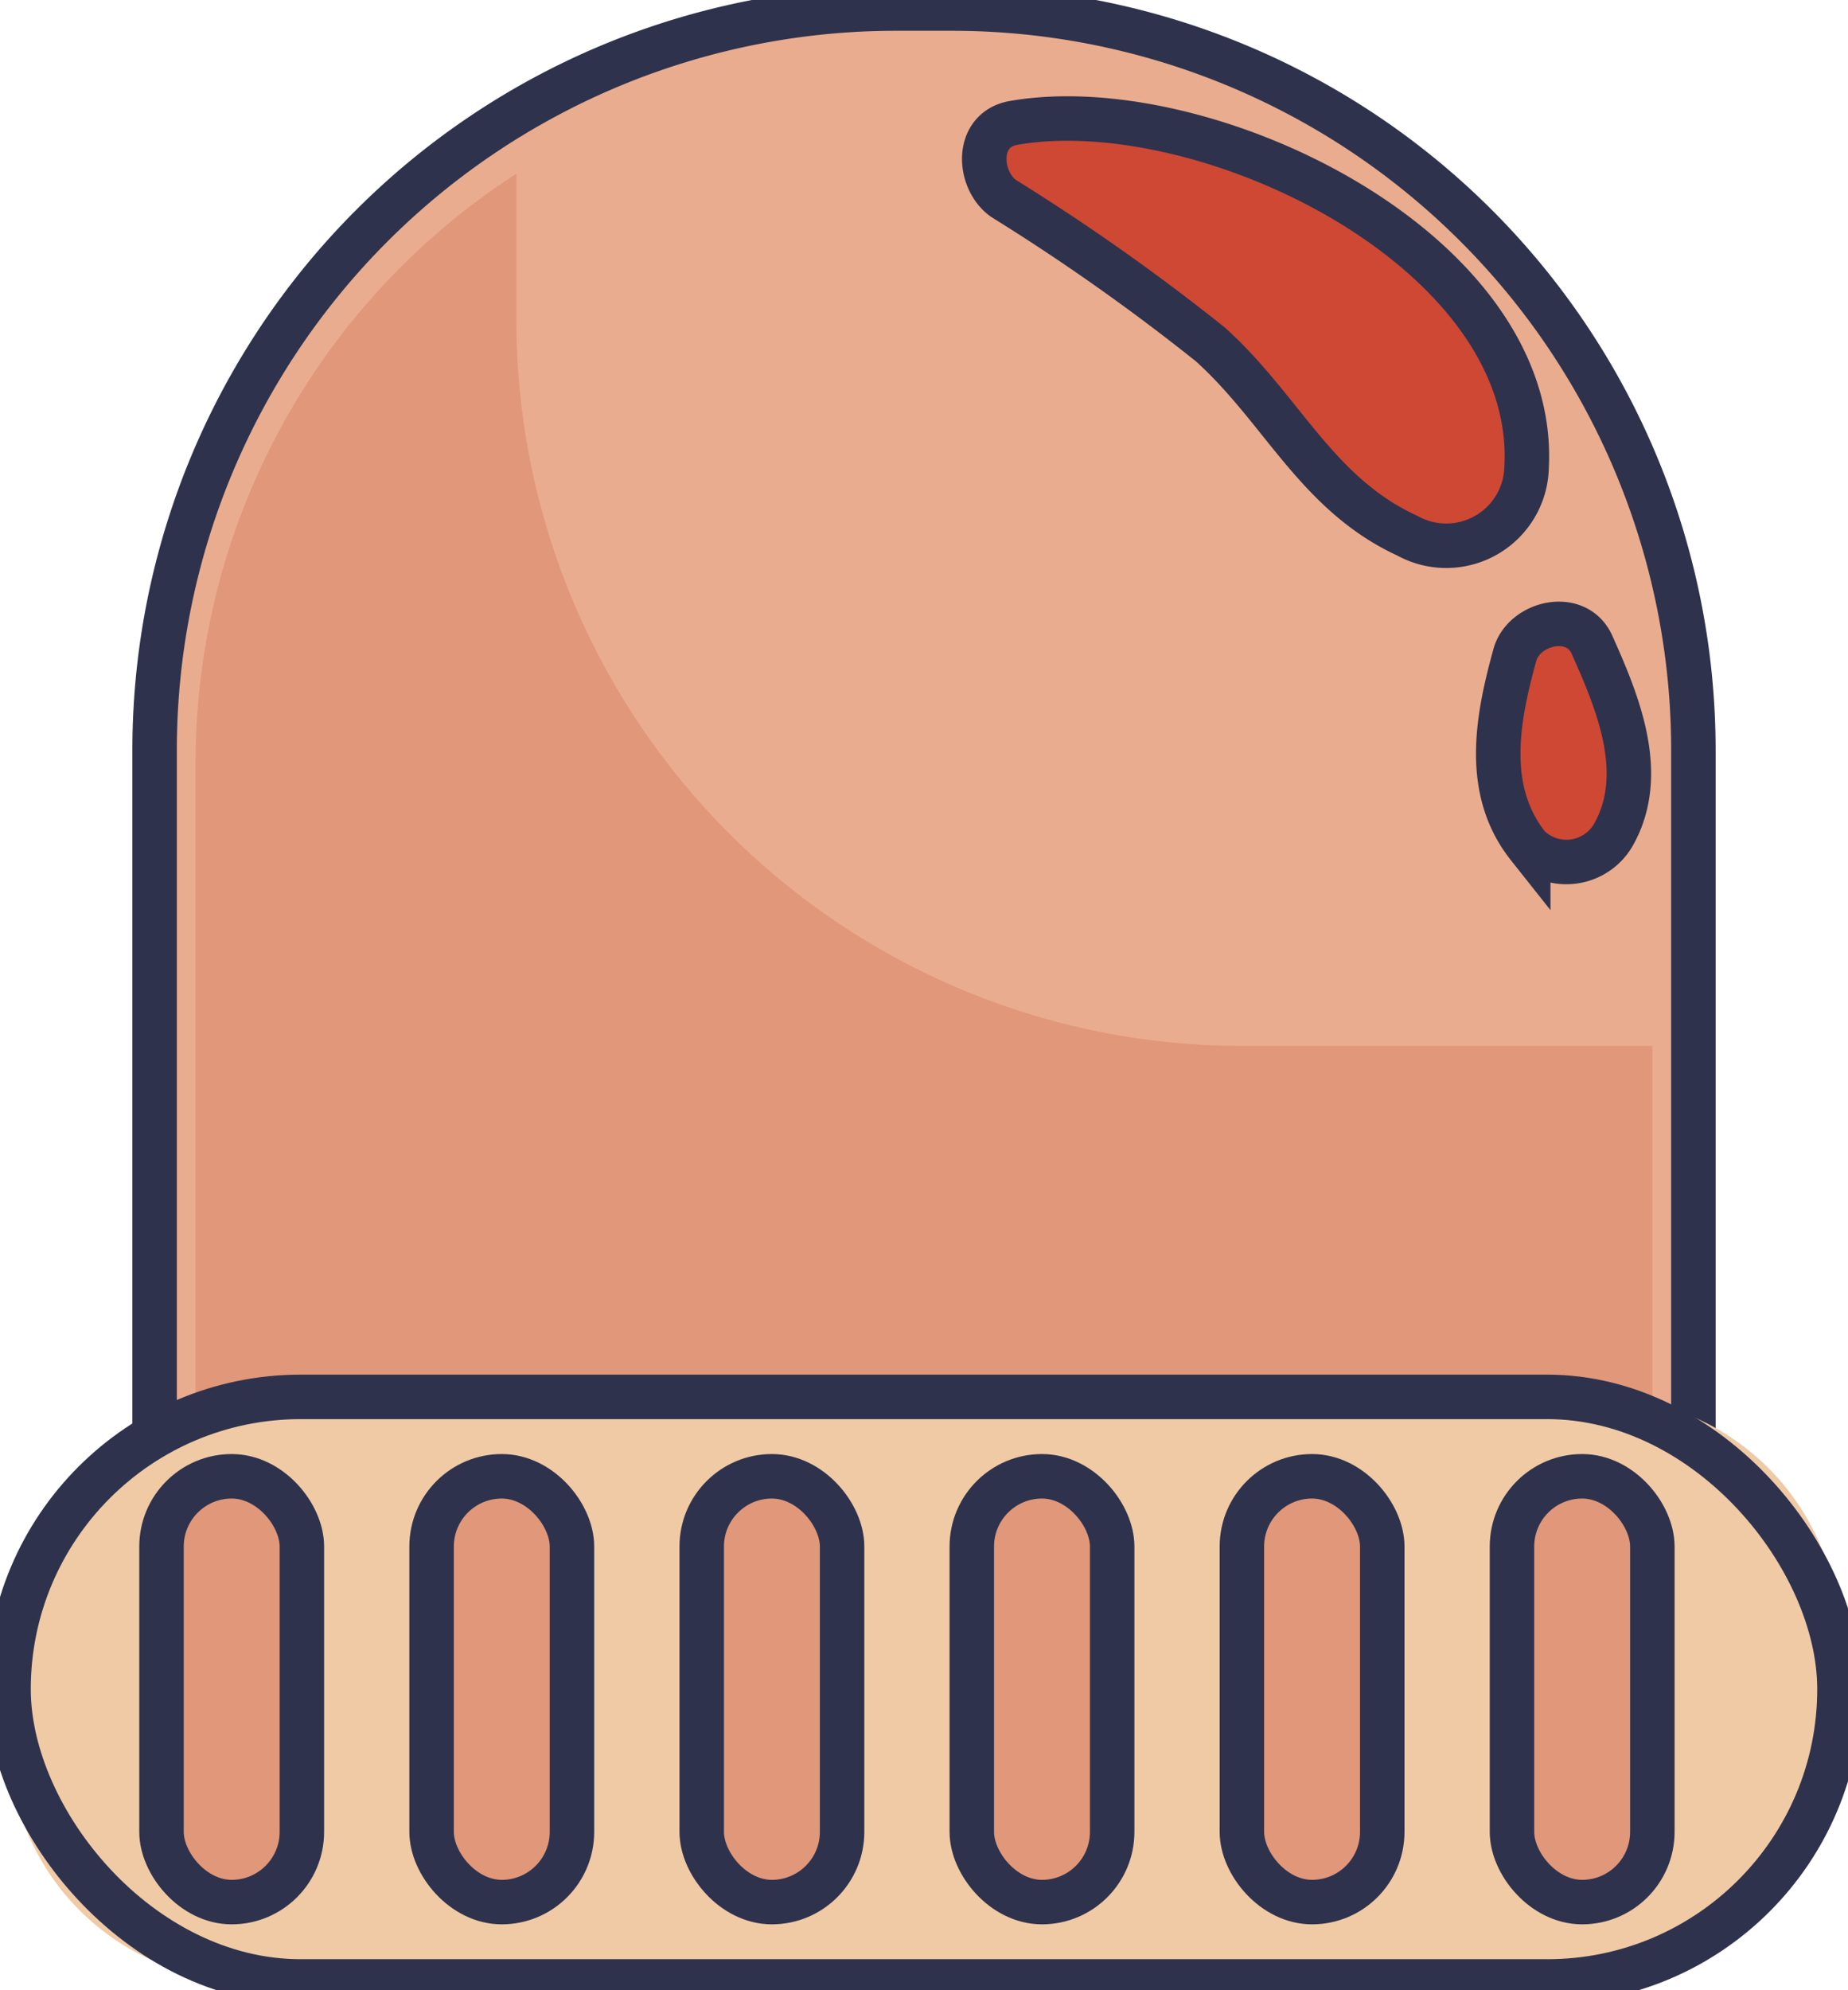 <svg id="그룹_119" data-name="그룹 119" xmlns="http://www.w3.org/2000/svg" xmlns:xlink="http://www.w3.org/1999/xlink" width="41.56" height="44.735" viewBox="0 0 41.56 44.735">
  <defs>
    <clipPath id="clip-path">
      <rect id="사각형_100" data-name="사각형 100" width="41.56" height="44.735" fill="none"/>
    </clipPath>
  </defs>
  <g id="그룹_118" data-name="그룹 118" transform="translate(0 0)" clip-path="url(#clip-path)">
    <path id="패스_507" data-name="패스 507" d="M27.048.5H25.691A16.673,16.673,0,0,0,9.067,17.124V35.6a6.645,6.645,0,0,0,6.626,6.626H36.1a7.6,7.6,0,0,0,7.573-7.573V17.124A16.673,16.673,0,0,0,27.048.5" transform="translate(-5.59 -0.308)" fill="#eaac8e"/>
    <path id="패스_508" data-name="패스 508" d="M27.048.5H25.691A16.673,16.673,0,0,0,9.067,17.124V35.6a6.645,6.645,0,0,0,6.626,6.626H36.1a7.6,7.6,0,0,0,7.573-7.573V17.124A16.673,16.673,0,0,0,27.048.5Z" transform="translate(-5.59 -0.308)" fill="none" stroke="#2e324d" stroke-miterlimit="10" stroke-width="1"/>
    <path id="패스_509" data-name="패스 509" d="M34.957,29.79A16.321,16.321,0,0,1,18.684,13.517V10.183A15.758,15.758,0,0,0,11.47,23.391V40.88a6.291,6.291,0,0,0,6.273,6.273h19.32a7.19,7.19,0,0,0,7.169-7.169V29.79Z" transform="translate(-7.071 -6.278)" fill="#e19779"/>
    <path id="패스_510" data-name="패스 510" d="M36.233,81.882H5.943A5.459,5.459,0,0,0,.5,87.325v2.256a5.459,5.459,0,0,0,5.443,5.443h30.29a5.459,5.459,0,0,0,5.443-5.443V87.325a5.459,5.459,0,0,0-5.443-5.443" transform="translate(-0.308 -50.48)" fill="#f0caa5"/>
    <rect id="사각형_93" data-name="사각형 93" width="41.176" height="13.141" rx="6.571" transform="translate(0.192 31.402)" fill="none" stroke="#2e324d" stroke-miterlimit="10" stroke-width="1"/>
    <path id="패스_511" data-name="패스 511" d="M58.377,7.047c-.875.153-.807,1.288-.223,1.7a47.828,47.828,0,0,1,4.65,3.281c1.614,1.456,2.39,3.365,4.431,4.3a1.807,1.807,0,0,0,2.679-1.537c.265-4.91-7.267-8.494-11.537-7.748" transform="translate(-35.582 -4.284)" fill="#ce4834"/>
    <path id="패스_512" data-name="패스 512" d="M58.377,7.047c-.875.153-.807,1.288-.223,1.7a47.828,47.828,0,0,1,4.65,3.281c1.614,1.456,2.39,3.365,4.431,4.3a1.807,1.807,0,0,0,2.679-1.537C70.178,9.885,62.646,6.3,58.377,7.047Z" transform="translate(-35.582 -4.284)" fill="none" stroke="#2e324d" stroke-miterlimit="10" stroke-width="1"/>
    <path id="패스_513" data-name="패스 513" d="M89.962,37.038c-.351-.782-1.53-.5-1.733.227-.4,1.446-.7,3.044.3,4.305a1.22,1.22,0,0,0,1.908-.246c.785-1.365.114-2.979-.472-4.286" transform="translate(-54.16 -22.545)" fill="#ce4834"/>
    <path id="패스_514" data-name="패스 514" d="M89.962,37.038c-.351-.782-1.53-.5-1.733.227-.4,1.446-.7,3.044.3,4.305a1.22,1.22,0,0,0,1.908-.246C91.219,39.959,90.548,38.345,89.962,37.038Z" transform="translate(-54.16 -22.545)" fill="none" stroke="#2e324d" stroke-miterlimit="10" stroke-width="1"/>
    <path id="패스_515" data-name="패스 515" d="M11.108,96.108h-.117a1.524,1.524,0,0,1-1.52-1.52V88.056a1.524,1.524,0,0,1,1.52-1.52h.117a1.524,1.524,0,0,1,1.52,1.52v6.532a1.524,1.524,0,0,1-1.52,1.52" transform="translate(-5.839 -53.349)" fill="#e19779"/>
    <rect id="사각형_94" data-name="사각형 94" width="3.157" height="9.572" rx="1.579" transform="translate(3.632 33.187)" fill="none" stroke="#2e324d" stroke-miterlimit="10" stroke-width="1"/>
    <path id="패스_516" data-name="패스 516" d="M26.947,96.108H26.83a1.524,1.524,0,0,1-1.52-1.52V88.056a1.524,1.524,0,0,1,1.52-1.52h.117a1.524,1.524,0,0,1,1.52,1.52v6.532a1.524,1.524,0,0,1-1.52,1.52" transform="translate(-15.603 -53.349)" fill="#e19779"/>
    <rect id="사각형_95" data-name="사각형 95" width="3.157" height="9.572" rx="1.579" transform="translate(9.706 33.187)" fill="none" stroke="#2e324d" stroke-miterlimit="10" stroke-width="1"/>
    <path id="패스_517" data-name="패스 517" d="M42.785,96.108h-.117a1.524,1.524,0,0,1-1.52-1.52V88.056a1.524,1.524,0,0,1,1.52-1.52h.117a1.524,1.524,0,0,1,1.52,1.52v6.532a1.524,1.524,0,0,1-1.52,1.52" transform="translate(-25.367 -53.349)" fill="#e19779"/>
    <rect id="사각형_96" data-name="사각형 96" width="3.157" height="9.572" rx="1.579" transform="translate(15.781 33.187)" fill="none" stroke="#2e324d" stroke-miterlimit="10" stroke-width="1"/>
    <path id="패스_518" data-name="패스 518" d="M58.624,96.108h-.117a1.524,1.524,0,0,1-1.52-1.52V88.056a1.524,1.524,0,0,1,1.52-1.52h.117a1.524,1.524,0,0,1,1.52,1.52v6.532a1.524,1.524,0,0,1-1.52,1.52" transform="translate(-35.132 -53.349)" fill="#e19779"/>
    <rect id="사각형_97" data-name="사각형 97" width="3.157" height="9.572" rx="1.579" transform="translate(21.855 33.187)" fill="none" stroke="#2e324d" stroke-miterlimit="10" stroke-width="1"/>
    <path id="패스_519" data-name="패스 519" d="M74.463,96.108h-.117a1.524,1.524,0,0,1-1.52-1.52V88.056a1.524,1.524,0,0,1,1.52-1.52h.117a1.524,1.524,0,0,1,1.52,1.52v6.532a1.524,1.524,0,0,1-1.52,1.52" transform="translate(-44.897 -53.349)" fill="#e19779"/>
    <rect id="사각형_98" data-name="사각형 98" width="3.157" height="9.572" rx="1.579" transform="translate(27.929 33.187)" fill="none" stroke="#2e324d" stroke-miterlimit="10" stroke-width="1"/>
    <path id="패스_520" data-name="패스 520" d="M90.3,96.108h-.117a1.524,1.524,0,0,1-1.52-1.52V88.056a1.524,1.524,0,0,1,1.52-1.52H90.3a1.524,1.524,0,0,1,1.52,1.52v6.532a1.524,1.524,0,0,1-1.52,1.52" transform="translate(-54.661 -53.349)" fill="#e19779"/>
    <rect id="사각형_99" data-name="사각형 99" width="3.157" height="9.572" rx="1.579" transform="translate(34.003 33.187)" fill="none" stroke="#2e324d" stroke-miterlimit="10" stroke-width="1"/>
  </g>
</svg>
